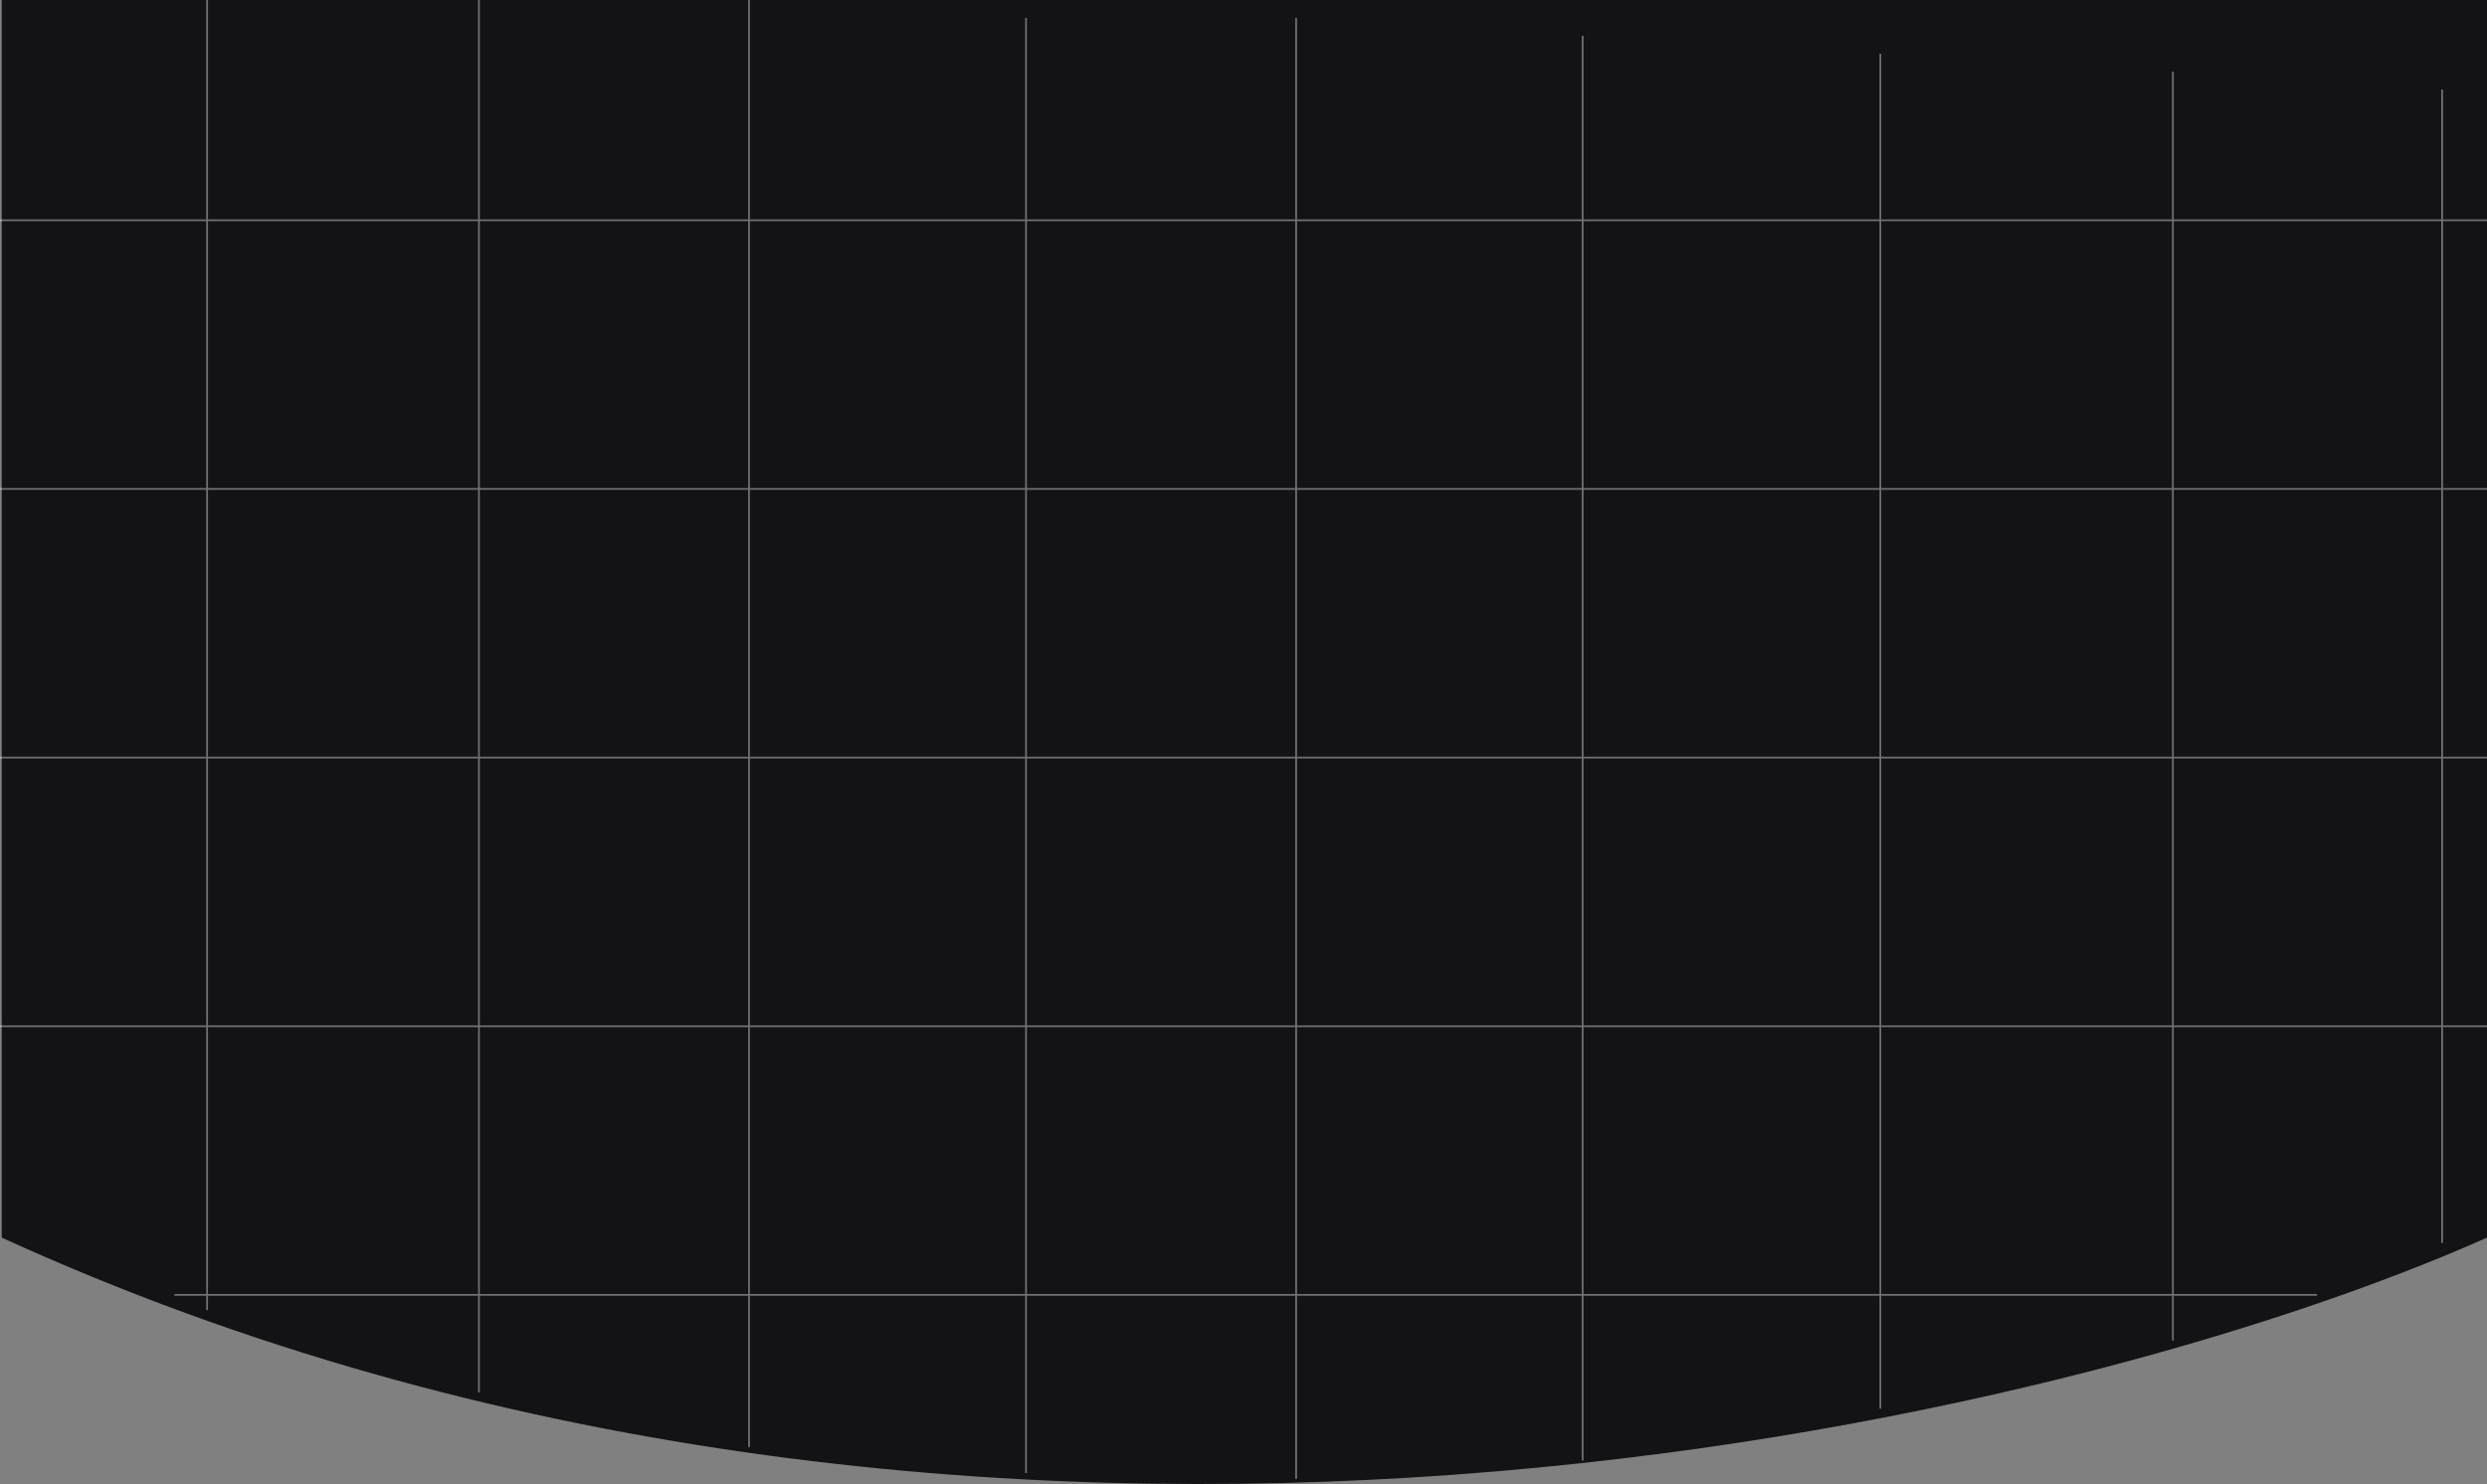 <svg xmlns="http://www.w3.org/2000/svg" width="1441" height="860" viewBox="0 0 1441 860" fill="none"><rect x="0" y="0" width="1441" height="860" fill="#808080" stroke="none"/><path d="M1441 0H1V717.208C567 975.818 1199.17 824.962 1441 717.208V0Z" fill="#131315"/><g style="mix-blend-mode:overlay" opacity="0.4"><path d="M120 0V759.199M277.5 0V806.941M0 127.658H1441M0 283.338H1441M0 439.018H1441M0 594.698H1441M101 750.378H1342.5M434 0V838.596M594.5 10.379V853.645M751 10.379V857M917 20.757V846.38M1089.5 31.136V816.282M1259 41.515V776.843M1415 51.893V720.279" stroke="white"/></g></svg>